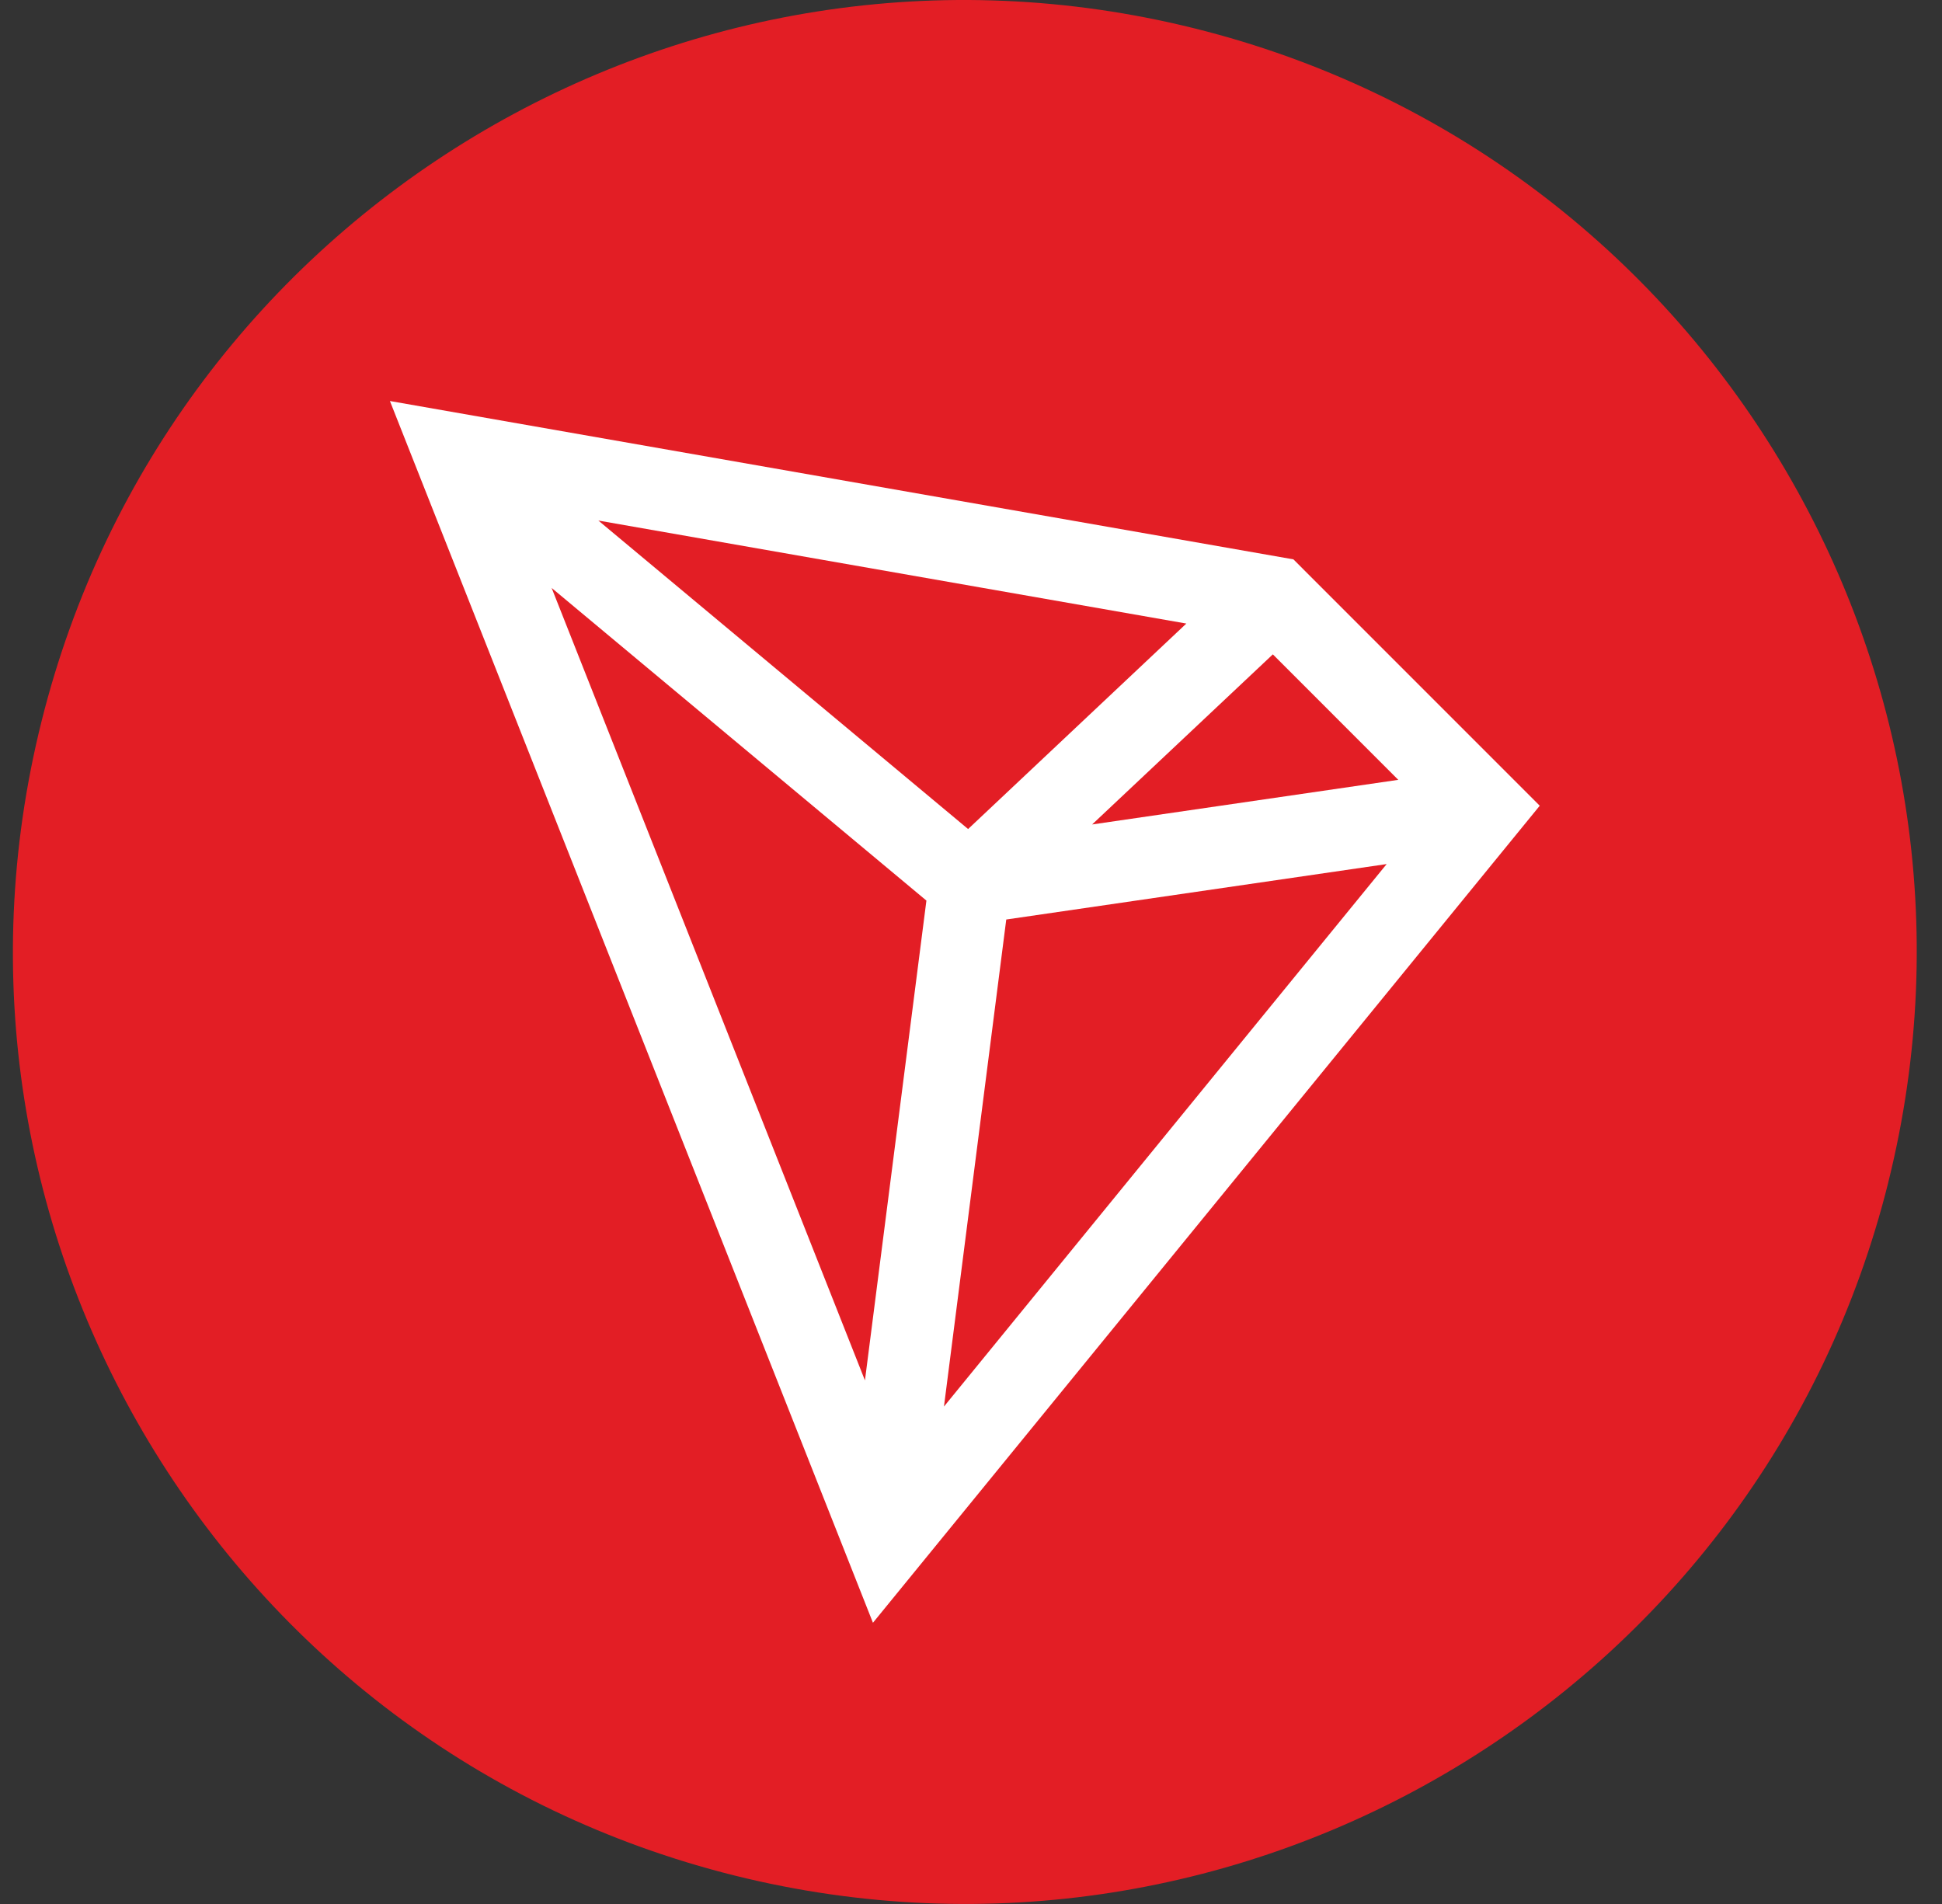 <svg xmlns="http://www.w3.org/2000/svg" width="51" height="50" viewBox="0 0 51 50">
  <rect x="0" y="0" width="51" height="50" fill="#333333" stroke="none"/>
  <g>
    <g>
      <path fill="#e31e25" d="M49.59 31.048C46.251 44.44 32.684 52.59 19.288 49.252c-13.39-3.34-21.542-16.905-18.2-30.297C4.424 5.56 17.99-2.591 31.382.748c13.395 3.339 21.546 16.906 18.207 30.3z"/>
    </g>
    <g>
      <path fill="#fff" d="M40.436 21.159L22.925 42.615 10.24 10.531l23.727 4.158zm-11.755.492l8.04-1.172-3.294-3.295zm2.474-5.276L15.714 13.67l9.71 8.101zm-16.668-.935l8.228 20.81 1.614-12.6zM24.79 36.937l11.626-14.246-9.99 1.456z"/>
    </g>
  </g>
</svg>